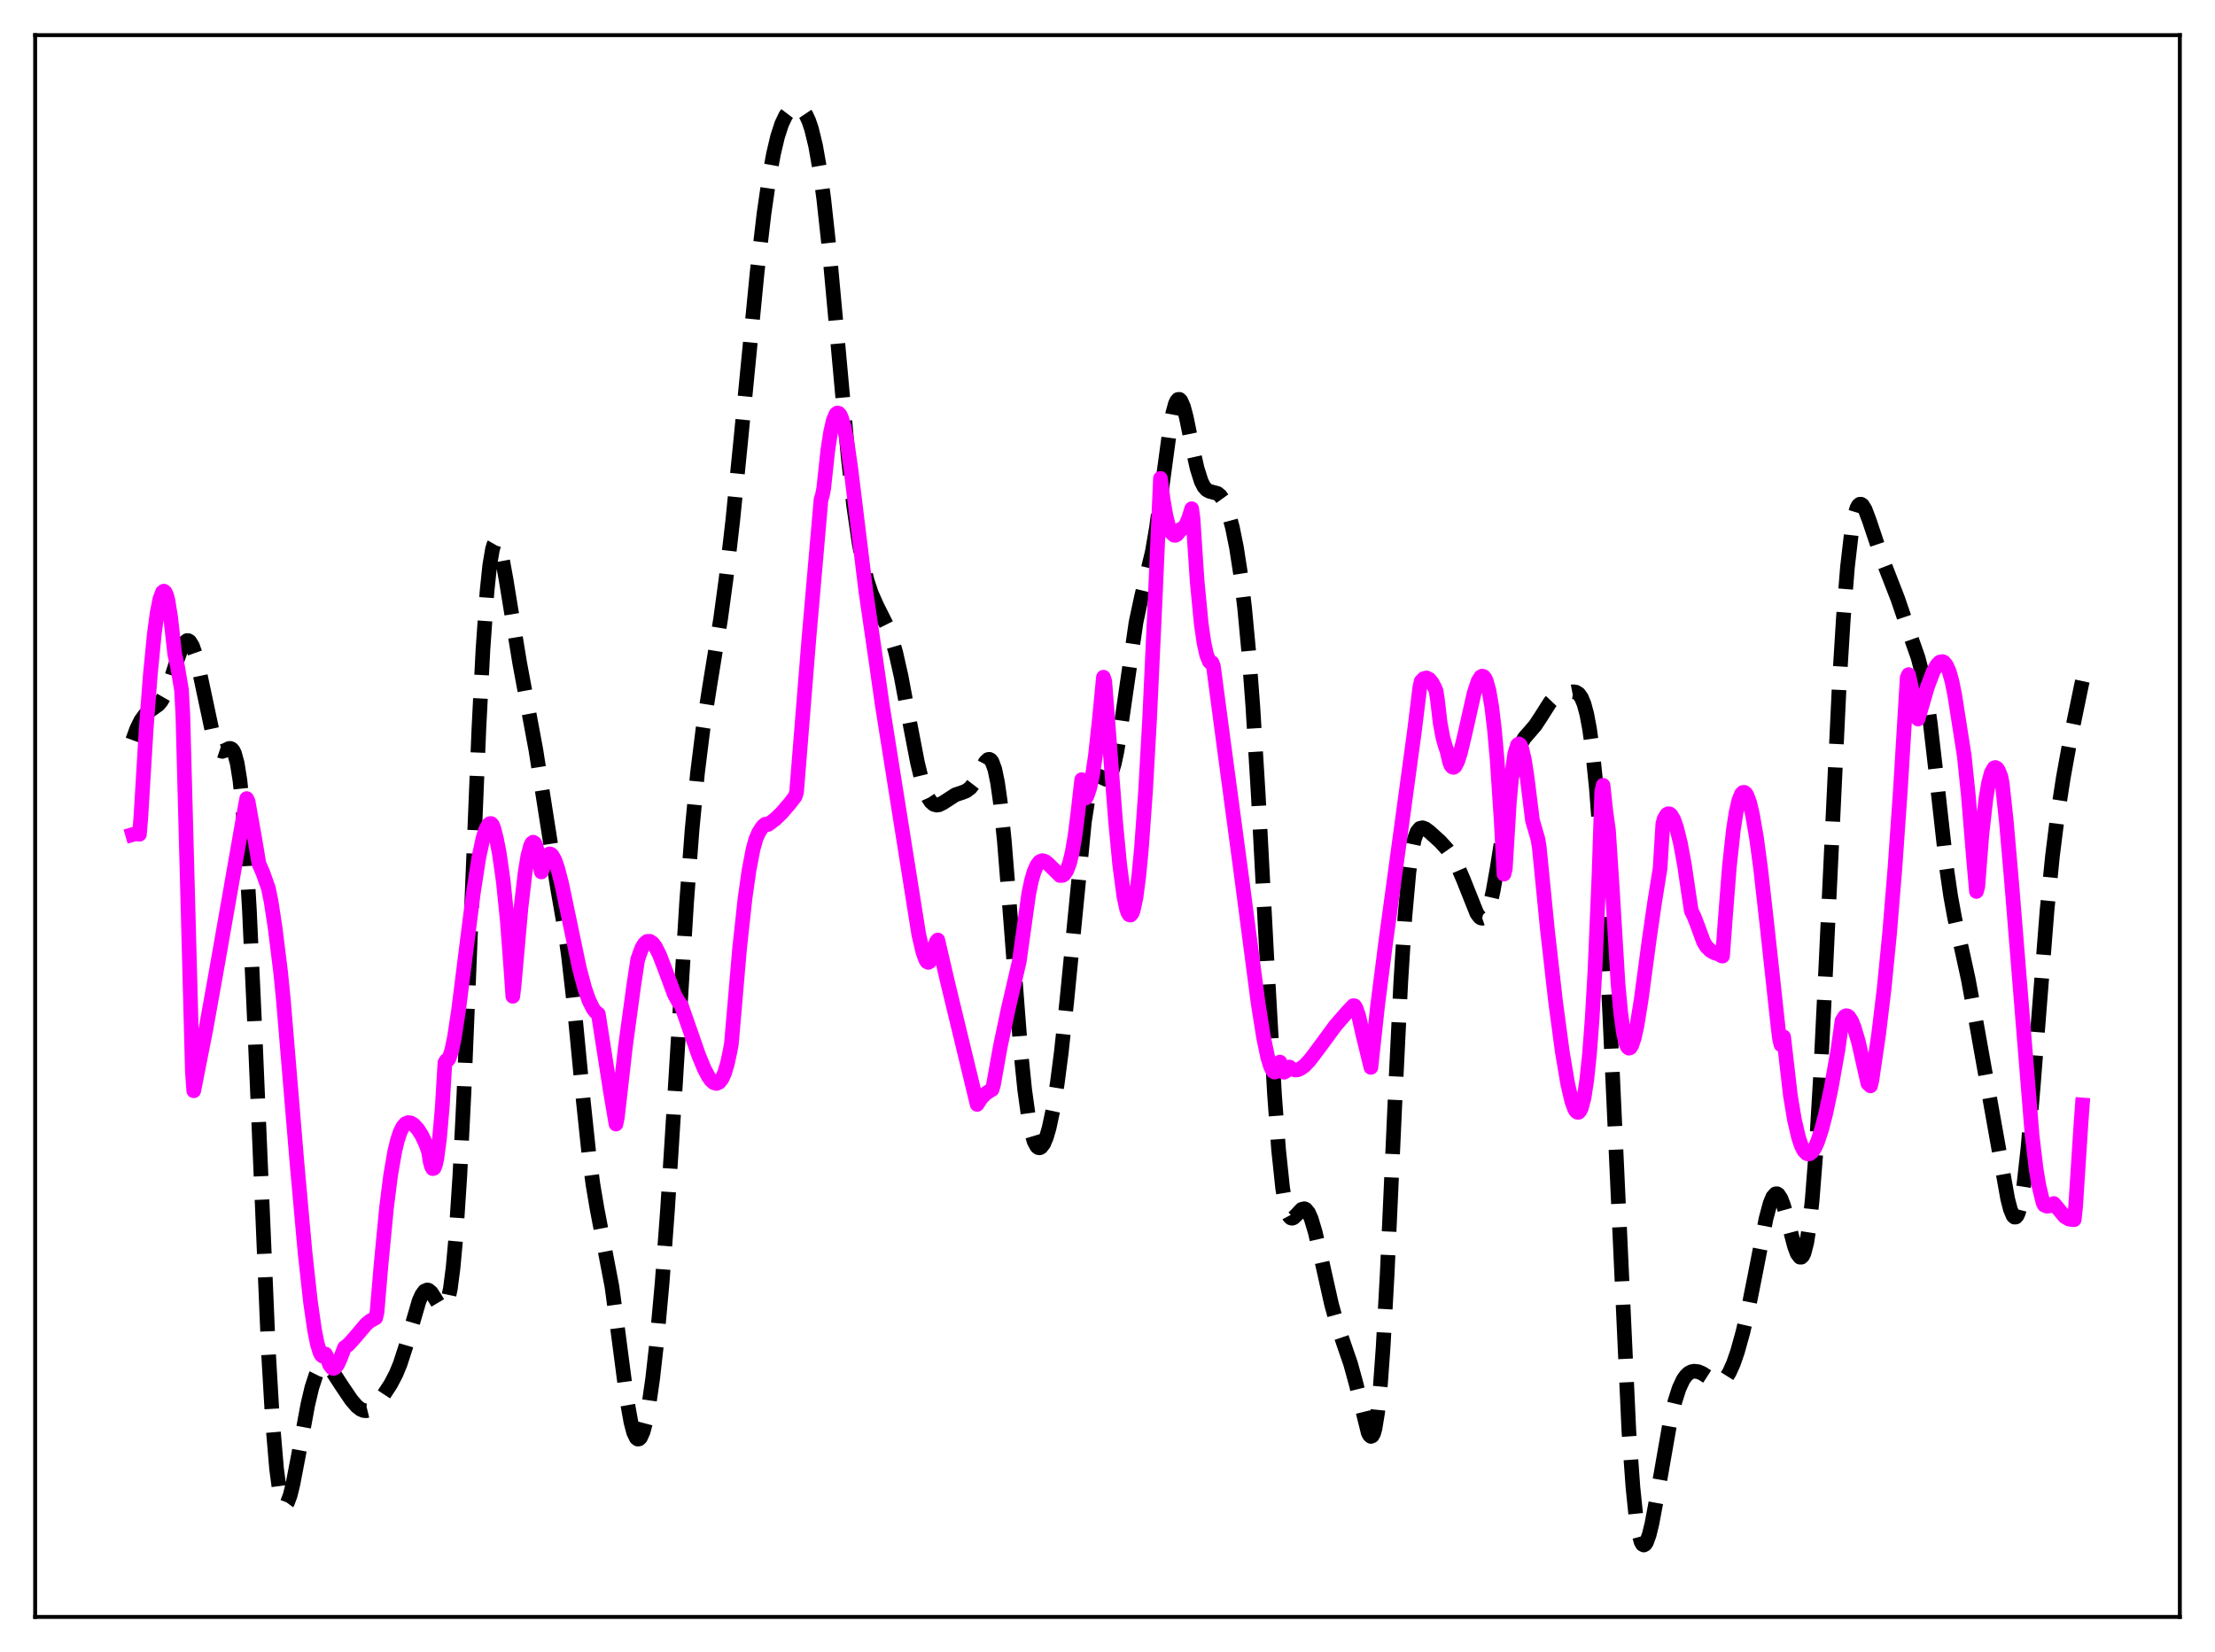 <?xml version="1.0" encoding="utf-8" standalone="no"?>
<!DOCTYPE svg PUBLIC "-//W3C//DTD SVG 1.1//EN"
  "http://www.w3.org/Graphics/SVG/1.1/DTD/svg11.dtd">
<svg xmlns:xlink="http://www.w3.org/1999/xlink" width="453.6pt" height="338.4pt" viewBox="0 0 453.6 338.4" xmlns="http://www.w3.org/2000/svg" version="1.1">
 <defs>
  <style type="text/css">*{stroke-linejoin: round; stroke-linecap: butt}</style>
 </defs>
 <g id="figure_1">
  <g id="patch_1">
   <path d="M 0 338.4 
L 453.6 338.4 
L 453.6 0 
L 0 0 
z
" style="fill: #ffffff"/>
  </g>
  <g id="axes_1">
   <g id="patch_2">
    <path d="M 7.2 331.2 
L 446.4 331.2 
L 446.4 7.2 
L 7.2 7.2 
z
" style="fill: #ffffff"/>
   </g>
   <g id="matplotlib.axis_1"/>
   <g id="matplotlib.axis_2"/>
   <g id="line2d_1">
    <path d="M 27.164 151.612 
L 27.998 149.301 
L 28.832 147.603 
L 29.666 146.448 
L 30.5 145.702 
L 32.446 144.318 
L 33.003 143.659 
L 33.837 142.208 
L 34.671 140.15 
L 36.061 135.844 
L 37.173 132.714 
L 37.729 131.688 
L 38.285 131.216 
L 38.563 131.221 
L 38.842 131.399 
L 39.398 132.281 
L 39.954 133.845 
L 40.788 137.274 
L 43.846 151.66 
L 44.402 152.998 
L 44.959 153.724 
L 45.515 153.913 
L 46.071 153.728 
L 46.905 153.314 
L 47.183 153.303 
L 47.461 153.433 
L 47.739 153.751 
L 48.017 154.306 
L 48.573 156.316 
L 49.129 159.803 
L 49.685 165.035 
L 50.241 172.165 
L 51.076 186.408 
L 52.188 210.911 
L 54.968 276.79 
L 55.802 290.984 
L 56.636 300.858 
L 57.193 305.028 
L 57.749 307.421 
L 58.027 308.019 
L 58.305 308.257 
L 58.583 308.172 
L 58.861 307.796 
L 59.417 306.312 
L 59.973 304.073 
L 61.085 298.277 
L 63.031 287.734 
L 63.866 284.206 
L 64.7 281.659 
L 65.256 280.553 
L 65.812 279.911 
L 66.368 279.693 
L 66.924 279.837 
L 67.48 280.268 
L 68.314 281.281 
L 69.983 283.847 
L 71.929 286.729 
L 73.041 288.028 
L 73.875 288.684 
L 74.431 288.917 
L 74.987 288.968 
L 75.543 288.831 
L 76.378 288.303 
L 77.212 287.465 
L 78.602 285.668 
L 79.992 283.546 
L 81.104 281.423 
L 81.939 279.391 
L 83.051 275.973 
L 85.831 266.443 
L 86.387 265.216 
L 86.943 264.461 
L 87.499 264.219 
L 87.777 264.288 
L 88.334 264.765 
L 89.168 266.077 
L 90.002 267.483 
L 90.558 268.008 
L 90.836 268.024 
L 91.114 267.821 
L 91.392 267.353 
L 91.67 266.581 
L 92.226 263.963 
L 92.782 259.693 
L 93.338 253.576 
L 94.172 240.795 
L 95.007 223.998 
L 96.397 190.059 
L 98.065 149.365 
L 98.899 133.116 
L 99.733 121.173 
L 100.289 115.819 
L 100.846 112.515 
L 101.124 111.585 
L 101.402 111.1 
L 101.68 111.026 
L 101.958 111.327 
L 102.236 111.963 
L 102.792 114.066 
L 103.626 118.659 
L 106.406 135.704 
L 109.743 153.642 
L 114.192 182.004 
L 115.582 189.943 
L 116.416 195.779 
L 117.528 205.481 
L 119.475 225.729 
L 120.587 236.256 
L 121.421 242.576 
L 122.255 247.529 
L 125.314 263.527 
L 126.426 271.743 
L 128.372 286.648 
L 129.206 291.322 
L 129.762 293.409 
L 130.318 294.562 
L 130.596 294.775 
L 130.874 294.746 
L 131.152 294.478 
L 131.709 293.245 
L 132.265 291.132 
L 132.821 288.201 
L 133.655 282.389 
L 134.489 274.976 
L 135.601 262.652 
L 136.713 247.582 
L 138.104 225.574 
L 140.606 184.83 
L 141.718 170.05 
L 142.83 158.4 
L 143.943 149.458 
L 145.333 140.567 
L 147.557 126.857 
L 148.669 118.679 
L 150.06 106.611 
L 151.728 89.88 
L 155.064 55.64 
L 156.455 43.765 
L 157.567 36.083 
L 158.401 31.522 
L 159.235 27.994 
L 160.069 25.418 
L 160.903 23.66 
L 161.737 22.567 
L 162.294 22.147 
L 162.85 21.946 
L 163.406 21.964 
L 163.962 22.215 
L 164.518 22.733 
L 165.074 23.565 
L 165.63 24.772 
L 166.186 26.418 
L 167.02 29.847 
L 167.854 34.58 
L 168.689 40.703 
L 169.801 50.911 
L 171.191 66.062 
L 173.693 93.649 
L 174.806 103.526 
L 175.918 111.218 
L 176.752 115.596 
L 177.586 118.949 
L 178.42 121.485 
L 179.532 124.007 
L 181.757 128.453 
L 182.591 130.72 
L 183.425 133.621 
L 184.537 138.546 
L 186.205 147.485 
L 187.874 156.156 
L 188.708 159.607 
L 189.542 162.203 
L 190.098 163.429 
L 190.654 164.265 
L 191.21 164.745 
L 191.766 164.917 
L 192.322 164.843 
L 193.157 164.419 
L 195.659 162.796 
L 197.049 162.336 
L 197.883 162.003 
L 198.717 161.373 
L 199.552 160.286 
L 200.386 158.756 
L 201.776 156.117 
L 202.332 155.574 
L 202.61 155.532 
L 202.888 155.684 
L 203.166 156.059 
L 203.722 157.579 
L 204.278 160.254 
L 204.834 164.157 
L 205.669 172.21 
L 206.781 186.06 
L 209.005 214.982 
L 209.839 223.209 
L 210.673 229.216 
L 211.229 231.984 
L 211.786 233.832 
L 212.342 234.847 
L 212.62 235.068 
L 212.898 235.113 
L 213.176 234.989 
L 213.732 234.265 
L 214.288 232.938 
L 214.844 231.035 
L 215.678 227.116 
L 216.512 221.925 
L 217.346 215.483 
L 218.459 205.11 
L 222.073 168.305 
L 222.907 163.029 
L 223.463 160.754 
L 224.02 159.437 
L 224.576 158.929 
L 225.132 158.993 
L 226.522 159.641 
L 226.8 159.545 
L 227.078 159.298 
L 227.634 158.265 
L 228.19 156.436 
L 228.746 153.812 
L 229.58 148.629 
L 232.639 127.489 
L 233.751 122.295 
L 235.975 113.031 
L 236.81 108.179 
L 237.922 100.122 
L 239.59 87.757 
L 240.146 84.738 
L 240.702 82.713 
L 240.98 82.121 
L 241.258 81.818 
L 241.536 81.803 
L 241.814 82.066 
L 242.371 83.342 
L 242.927 85.428 
L 244.317 92.223 
L 245.151 95.934 
L 245.985 98.584 
L 246.541 99.685 
L 247.097 100.323 
L 247.653 100.625 
L 249.322 101.074 
L 249.878 101.533 
L 250.434 102.304 
L 250.99 103.436 
L 251.546 104.96 
L 252.38 108.035 
L 253.214 112.165 
L 254.048 117.566 
L 254.883 124.548 
L 255.717 133.455 
L 256.551 144.528 
L 257.663 162.615 
L 259.609 199.707 
L 261 224.171 
L 261.834 235.472 
L 262.668 243.381 
L 263.224 246.726 
L 263.78 248.676 
L 264.058 249.2 
L 264.336 249.473 
L 264.614 249.537 
L 264.892 249.435 
L 265.448 248.909 
L 266.56 247.723 
L 267.117 247.587 
L 267.395 247.709 
L 267.951 248.379 
L 268.507 249.616 
L 269.341 252.397 
L 270.453 257.225 
L 272.677 267.166 
L 273.79 271.171 
L 275.18 275.272 
L 276.57 279.309 
L 277.682 283.349 
L 280.185 293.465 
L 280.463 293.993 
L 280.741 294.226 
L 281.019 294.11 
L 281.297 293.596 
L 281.575 292.635 
L 282.131 289.229 
L 282.687 283.69 
L 283.243 275.998 
L 284.077 260.894 
L 285.746 223.975 
L 286.858 201.183 
L 287.692 187.916 
L 288.526 178.637 
L 289.082 174.557 
L 289.638 171.902 
L 290.194 170.38 
L 290.75 169.688 
L 291.306 169.552 
L 291.863 169.754 
L 292.697 170.358 
L 294.921 172.373 
L 296.311 173.898 
L 297.423 175.475 
L 298.536 177.52 
L 299.648 180.102 
L 302.428 187.072 
L 302.984 187.831 
L 303.262 188.031 
L 303.54 188.09 
L 303.818 187.997 
L 304.097 187.74 
L 304.653 186.704 
L 305.209 184.957 
L 305.765 182.529 
L 306.599 177.815 
L 309.657 158.437 
L 310.492 154.967 
L 311.326 152.63 
L 312.16 151.17 
L 313.272 149.895 
L 314.384 148.602 
L 315.496 146.918 
L 317.443 143.845 
L 318.277 142.964 
L 319.111 142.432 
L 320.223 142.066 
L 322.169 141.692 
L 322.726 141.775 
L 323.282 142.123 
L 323.838 142.884 
L 324.394 144.22 
L 324.95 146.289 
L 325.506 149.242 
L 326.062 153.209 
L 326.896 161.292 
L 327.73 172.152 
L 328.564 185.863 
L 329.677 208.203 
L 333.569 293.133 
L 334.403 304.648 
L 334.96 310.093 
L 335.516 313.782 
L 336.072 315.844 
L 336.35 316.324 
L 336.628 316.473 
L 336.906 316.32 
L 337.184 315.896 
L 337.74 314.352 
L 338.296 312.072 
L 339.408 306.128 
L 341.911 291.79 
L 343.023 286.989 
L 343.857 284.382 
L 344.691 282.598 
L 345.247 281.809 
L 345.803 281.286 
L 346.359 280.986 
L 346.915 280.867 
L 347.75 280.96 
L 348.584 281.305 
L 349.974 282.199 
L 351.086 282.863 
L 351.92 283.067 
L 352.476 282.965 
L 353.032 282.625 
L 353.589 282.017 
L 354.145 281.13 
L 354.979 279.284 
L 355.813 276.867 
L 356.925 272.865 
L 358.037 268.071 
L 359.428 261.107 
L 361.652 249.643 
L 362.486 246.518 
L 363.042 245.176 
L 363.598 244.544 
L 363.876 244.51 
L 364.154 244.663 
L 364.71 245.505 
L 365.266 246.974 
L 366.101 249.994 
L 367.491 255.307 
L 368.047 256.785 
L 368.603 257.511 
L 368.881 257.518 
L 369.159 257.249 
L 369.437 256.681 
L 369.993 254.55 
L 370.549 250.968 
L 371.105 245.83 
L 371.94 235.145 
L 372.774 221.126 
L 373.886 198.509 
L 376.666 139.979 
L 377.5 126.531 
L 378.335 116.158 
L 379.169 108.972 
L 379.725 105.882 
L 380.281 104.036 
L 380.559 103.537 
L 380.837 103.291 
L 381.115 103.276 
L 381.393 103.466 
L 381.949 104.356 
L 382.783 106.559 
L 385.286 114.025 
L 388.622 122.61 
L 391.403 130.761 
L 392.793 134.72 
L 393.627 137.92 
L 394.461 142.323 
L 395.295 148.156 
L 396.407 157.817 
L 398.632 177.794 
L 399.466 183.55 
L 400.3 188.111 
L 401.69 194.24 
L 403.081 200.613 
L 404.749 209.706 
L 411.144 245.565 
L 411.7 247.725 
L 412.256 249.037 
L 412.534 249.308 
L 412.812 249.292 
L 413.09 248.972 
L 413.368 248.335 
L 413.924 246.082 
L 414.48 242.536 
L 415.315 235.001 
L 416.427 221.854 
L 419.207 186.441 
L 420.319 175.323 
L 421.432 166.447 
L 422.544 159.236 
L 423.934 151.586 
L 426.158 140.789 
L 426.436 139.507 
L 426.436 139.507 
" clip-path="url(#p8f2233e0ee)" style="fill: none; stroke-dasharray: 11.1,4.8; stroke-dashoffset: 0; stroke: #000000; stroke-width: 3"/>
   </g>
   <g id="line2d_2">
    <path d="M 27.164 170.946 
L 27.72 170.785 
L 28.276 170.828 
L 28.554 170.886 
L 28.832 167.578 
L 29.944 149.221 
L 30.778 138.249 
L 31.612 129.775 
L 32.168 125.627 
L 32.725 122.764 
L 33.281 121.277 
L 33.559 121.083 
L 33.837 121.301 
L 34.115 121.936 
L 34.393 122.988 
L 34.949 126.428 
L 35.783 134.014 
L 36.339 136.415 
L 37.173 141.347 
L 37.451 146.634 
L 39.398 219.522 
L 39.676 223.429 
L 42.178 210.744 
L 44.402 198.332 
L 50.241 165.072 
L 50.519 163.573 
L 50.797 164.122 
L 52.188 171.868 
L 53.022 176.911 
L 53.856 178.82 
L 54.968 181.965 
L 55.524 184.696 
L 56.358 190.16 
L 57.471 199.154 
L 58.027 204.749 
L 60.807 238.096 
L 62.475 256.645 
L 63.588 266.719 
L 64.422 272.48 
L 64.978 275.256 
L 65.534 277.057 
L 65.812 277.57 
L 66.09 277.788 
L 66.368 277.717 
L 66.646 277.349 
L 66.924 277.888 
L 67.48 279.516 
L 68.036 280.238 
L 68.314 280.3 
L 68.592 280.18 
L 69.148 279.474 
L 69.705 278.233 
L 70.539 276.045 
L 71.373 275.401 
L 72.485 274.18 
L 74.987 271.232 
L 75.822 270.553 
L 76.934 269.952 
L 77.212 268.772 
L 78.046 258.922 
L 79.158 247.354 
L 79.992 240.746 
L 80.826 235.915 
L 81.382 233.595 
L 81.939 231.906 
L 82.495 230.799 
L 83.051 230.162 
L 83.607 229.936 
L 84.163 230.024 
L 84.719 230.372 
L 85.553 231.268 
L 86.387 232.572 
L 87.221 234.356 
L 87.777 235.949 
L 88.056 237.784 
L 88.334 238.862 
L 88.612 239.371 
L 88.89 239.275 
L 89.168 238.609 
L 89.446 237.387 
L 90.002 233.231 
L 90.558 226.903 
L 91.114 217.661 
L 91.392 217.205 
L 91.67 217.193 
L 91.948 216.832 
L 92.504 215.169 
L 93.06 212.481 
L 93.894 207.03 
L 95.285 195.97 
L 96.953 182.747 
L 98.065 175.632 
L 98.899 171.741 
L 99.455 169.972 
L 100.011 168.937 
L 100.289 168.709 
L 100.568 168.684 
L 100.846 168.973 
L 101.124 169.666 
L 101.68 171.853 
L 102.236 174.721 
L 103.07 180.575 
L 103.904 188.751 
L 104.738 199.941 
L 105.016 204.078 
L 105.294 201.71 
L 106.685 186.007 
L 107.519 178.874 
L 108.075 175.443 
L 108.631 173.289 
L 108.909 172.725 
L 109.187 172.51 
L 109.465 172.679 
L 109.743 173.21 
L 110.299 175.466 
L 110.855 178.606 
L 111.133 177.923 
L 111.689 176.009 
L 112.245 175.054 
L 112.523 174.908 
L 112.802 174.966 
L 113.08 175.216 
L 113.636 176.217 
L 114.192 177.809 
L 115.026 181.02 
L 116.416 187.648 
L 118.64 198.294 
L 119.753 202.477 
L 120.587 204.866 
L 121.421 206.56 
L 121.977 207.287 
L 122.533 207.703 
L 125.036 223.727 
L 126.148 230.252 
L 126.426 228.883 
L 128.094 214.255 
L 129.762 202.001 
L 130.596 196.512 
L 131.431 194.198 
L 131.987 193.281 
L 132.543 192.822 
L 133.099 192.813 
L 133.655 193.193 
L 134.211 193.922 
L 135.045 195.561 
L 136.157 198.443 
L 138.104 203.683 
L 138.938 205.196 
L 139.494 205.872 
L 143.108 216.236 
L 144.221 218.921 
L 145.055 220.505 
L 145.611 221.279 
L 146.167 221.773 
L 146.723 221.931 
L 147.279 221.69 
L 147.835 220.99 
L 148.391 219.762 
L 148.947 217.901 
L 149.503 215.333 
L 149.782 213.763 
L 150.338 207.324 
L 151.45 194.362 
L 152.562 184.09 
L 153.396 178.203 
L 154.23 173.899 
L 154.786 171.903 
L 155.342 170.595 
L 156.177 169.281 
L 156.733 168.816 
L 157.011 168.782 
L 157.289 168.884 
L 158.679 167.854 
L 160.069 166.524 
L 161.737 164.58 
L 162.85 163.133 
L 163.128 162.228 
L 165.63 131.058 
L 168.132 102.305 
L 168.411 101.449 
L 168.689 100.023 
L 169.523 92.254 
L 170.079 88.605 
L 170.635 86.149 
L 171.191 84.827 
L 171.469 84.603 
L 171.747 84.65 
L 172.025 84.957 
L 172.303 85.519 
L 172.859 87.404 
L 173.415 90.228 
L 174.249 96.07 
L 177.308 121.068 
L 179.532 136.36 
L 180.645 144.199 
L 188.152 191.413 
L 188.986 194.978 
L 189.542 196.526 
L 189.82 196.979 
L 190.098 197.128 
L 190.376 196.981 
L 191.766 192.893 
L 192.044 192.538 
L 193.991 200.924 
L 200.108 226.219 
L 200.942 224.931 
L 201.776 224.059 
L 202.888 223.309 
L 203.166 223.17 
L 203.444 222.227 
L 204.834 214.447 
L 206.503 206.535 
L 208.727 196.956 
L 210.673 183.055 
L 211.229 180.39 
L 211.786 178.484 
L 212.342 177.223 
L 212.898 176.518 
L 213.454 176.285 
L 214.01 176.435 
L 214.566 176.858 
L 217.068 179.332 
L 217.625 179.303 
L 217.903 179.124 
L 218.459 178.326 
L 219.015 176.854 
L 219.571 174.574 
L 220.127 171.328 
L 220.683 166.984 
L 221.517 159.701 
L 222.073 162.866 
L 222.351 163.467 
L 222.629 162.994 
L 223.185 161.327 
L 223.742 158.675 
L 224.298 154.968 
L 225.132 147.393 
L 225.966 138.715 
L 226.244 139.581 
L 227.356 154.053 
L 228.468 168.429 
L 229.302 177.159 
L 230.137 183.493 
L 230.693 186.127 
L 230.971 186.934 
L 231.249 187.383 
L 231.527 187.436 
L 231.805 187.115 
L 232.083 186.41 
L 232.639 183.803 
L 233.195 179.585 
L 233.751 173.793 
L 234.585 162.168 
L 235.419 147.352 
L 236.532 123.359 
L 237.644 97.982 
L 238.2 102.384 
L 238.756 105.587 
L 239.312 107.796 
L 239.868 109.096 
L 240.424 109.624 
L 240.702 109.659 
L 240.98 109.521 
L 241.536 108.859 
L 241.814 108.372 
L 242.092 108.345 
L 242.371 108.155 
L 242.927 107.354 
L 243.483 106.003 
L 244.039 104.202 
L 244.317 106.26 
L 245.151 118.984 
L 245.985 127.673 
L 246.541 131.56 
L 247.097 134.132 
L 247.653 135.495 
L 247.931 135.744 
L 248.209 135.737 
L 248.488 136.464 
L 250.434 151.13 
L 254.326 180.14 
L 257.663 205.608 
L 258.775 212.561 
L 259.609 216.551 
L 260.165 218.395 
L 260.721 219.441 
L 261 219.6 
L 261.278 219.53 
L 261.556 219.154 
L 261.834 218.096 
L 262.112 217.554 
L 262.668 219.298 
L 262.946 219.634 
L 263.502 219.309 
L 264.058 218.563 
L 264.614 218.985 
L 265.17 219.164 
L 265.726 219.134 
L 266.282 218.916 
L 267.117 218.322 
L 268.229 217.15 
L 269.897 214.945 
L 273.512 210.03 
L 275.736 207.48 
L 277.126 205.994 
L 277.404 206.022 
L 277.682 206.468 
L 278.238 208.081 
L 279.072 211.803 
L 280.741 218.641 
L 282.131 205.844 
L 283.799 192.818 
L 289.638 149.918 
L 290.75 140.861 
L 291.028 139.568 
L 291.585 139.001 
L 292.141 138.862 
L 292.697 139.138 
L 293.253 139.807 
L 293.809 140.852 
L 294.087 141.517 
L 294.365 143.278 
L 294.921 148.085 
L 295.477 151.051 
L 296.033 153.001 
L 296.311 153.742 
L 296.867 156.138 
L 297.145 156.801 
L 297.423 157.124 
L 297.701 157.184 
L 297.98 156.976 
L 298.536 155.893 
L 299.092 154.12 
L 299.926 150.636 
L 301.872 141.991 
L 302.706 139.494 
L 303.262 138.619 
L 303.54 138.491 
L 303.818 138.576 
L 304.097 138.909 
L 304.375 139.499 
L 304.931 141.518 
L 305.487 144.781 
L 306.043 149.464 
L 306.599 155.684 
L 307.433 168.253 
L 307.989 179.049 
L 308.267 177.912 
L 309.101 164.19 
L 309.657 158.142 
L 310.214 154.35 
L 310.77 152.569 
L 311.048 152.374 
L 311.326 152.591 
L 311.604 153.224 
L 312.16 155.55 
L 312.716 159.109 
L 313.828 168.048 
L 314.94 171.855 
L 315.218 173.518 
L 316.887 190.415 
L 318.555 205.136 
L 319.945 215.49 
L 321.057 222.063 
L 321.891 225.62 
L 322.448 227.133 
L 322.726 227.601 
L 323.004 227.83 
L 323.282 227.835 
L 323.56 227.525 
L 323.838 226.953 
L 324.394 224.843 
L 324.95 221.213 
L 325.506 215.883 
L 326.062 208.539 
L 326.618 198.87 
L 327.452 179.303 
L 328.008 162.272 
L 328.286 160.861 
L 328.843 166.122 
L 329.399 170.093 
L 330.233 182.964 
L 331.345 201.462 
L 331.901 207.453 
L 332.457 211.547 
L 333.013 213.888 
L 333.291 214.473 
L 333.569 214.702 
L 333.847 214.609 
L 334.125 214.203 
L 334.681 212.577 
L 335.238 210.024 
L 336.072 204.886 
L 337.74 192.432 
L 338.852 184.755 
L 339.964 177.864 
L 340.52 168.774 
L 340.798 167.723 
L 341.355 166.812 
L 341.633 166.673 
L 341.911 166.711 
L 342.189 166.922 
L 342.745 167.857 
L 343.301 169.395 
L 344.135 172.74 
L 344.969 177.284 
L 345.803 182.97 
L 346.359 186.599 
L 346.915 187.705 
L 347.75 189.885 
L 348.862 192.92 
L 349.418 193.852 
L 350.252 194.703 
L 351.086 195.164 
L 352.198 195.523 
L 352.476 195.759 
L 352.754 195.838 
L 353.311 188.27 
L 354.145 177.588 
L 354.979 169.915 
L 355.535 166.355 
L 356.091 163.931 
L 356.647 162.593 
L 356.925 162.322 
L 357.203 162.293 
L 357.481 162.488 
L 357.759 162.926 
L 358.315 164.444 
L 358.871 166.778 
L 359.706 171.616 
L 360.54 177.808 
L 361.93 190.182 
L 364.154 210.652 
L 364.432 212.813 
L 364.71 213.985 
L 365.266 212.397 
L 366.657 224.47 
L 367.491 229.444 
L 368.325 233.009 
L 368.881 234.657 
L 369.437 235.74 
L 369.993 236.289 
L 370.271 236.376 
L 370.549 236.342 
L 371.105 235.931 
L 371.661 235.086 
L 372.218 233.848 
L 373.052 231.32 
L 373.886 228.092 
L 374.998 222.846 
L 376.388 215.034 
L 377.222 209.066 
L 377.778 208.2 
L 378.057 208.047 
L 378.335 208.084 
L 378.613 208.285 
L 379.169 209.124 
L 379.725 210.494 
L 380.559 213.333 
L 381.949 219.418 
L 382.505 221.914 
L 383.061 222.424 
L 383.339 221.24 
L 384.73 211.762 
L 385.842 202.504 
L 386.954 191.238 
L 388.066 177.695 
L 389.178 161.701 
L 390.569 138.791 
L 390.847 138.185 
L 391.681 141.948 
L 392.515 146.831 
L 392.793 147.278 
L 394.739 140.618 
L 395.851 137.661 
L 396.686 136.165 
L 397.242 135.617 
L 397.798 135.512 
L 398.076 135.638 
L 398.632 136.321 
L 399.188 137.612 
L 399.744 139.602 
L 400.3 142.375 
L 402.246 154.769 
L 403.081 162.818 
L 404.193 176.348 
L 404.749 182.604 
L 405.027 181.598 
L 405.861 170.904 
L 406.695 163.543 
L 407.251 160.276 
L 407.807 158.249 
L 408.363 157.287 
L 408.641 157.208 
L 408.92 157.36 
L 409.198 157.726 
L 409.754 159.059 
L 410.032 160.496 
L 410.866 168.219 
L 411.978 181.034 
L 416.149 232.613 
L 416.983 239.537 
L 417.539 242.874 
L 418.373 246.316 
L 418.651 246.851 
L 419.207 247.078 
L 419.763 246.999 
L 420.597 246.518 
L 422.822 249.2 
L 423.656 249.692 
L 424.49 249.838 
L 424.768 249.821 
L 425.046 247.287 
L 426.158 230.097 
L 426.436 226.332 
L 426.436 226.332 
" clip-path="url(#p8f2233e0ee)" style="fill: none; stroke: #ff00ff; stroke-width: 3; stroke-linecap: square"/>
   </g>
   <g id="patch_3">
    <path d="M 7.2 331.2 
L 7.2 7.2 
" style="fill: none; stroke: #000000; stroke-width: 0.8; stroke-linejoin: miter; stroke-linecap: square"/>
   </g>
   <g id="patch_4">
    <path d="M 446.4 331.2 
L 446.4 7.2 
" style="fill: none; stroke: #000000; stroke-width: 0.8; stroke-linejoin: miter; stroke-linecap: square"/>
   </g>
   <g id="patch_5">
    <path d="M 7.2 331.2 
L 446.4 331.2 
" style="fill: none; stroke: #000000; stroke-width: 0.8; stroke-linejoin: miter; stroke-linecap: square"/>
   </g>
   <g id="patch_6">
    <path d="M 7.2 7.2 
L 446.4 7.2 
" style="fill: none; stroke: #000000; stroke-width: 0.8; stroke-linejoin: miter; stroke-linecap: square"/>
   </g>
  </g>
 </g>
 <defs>
  <clipPath id="p8f2233e0ee">
   <rect x="7.2" y="7.2" width="439.2" height="324"/>
  </clipPath>
 </defs>
</svg>
